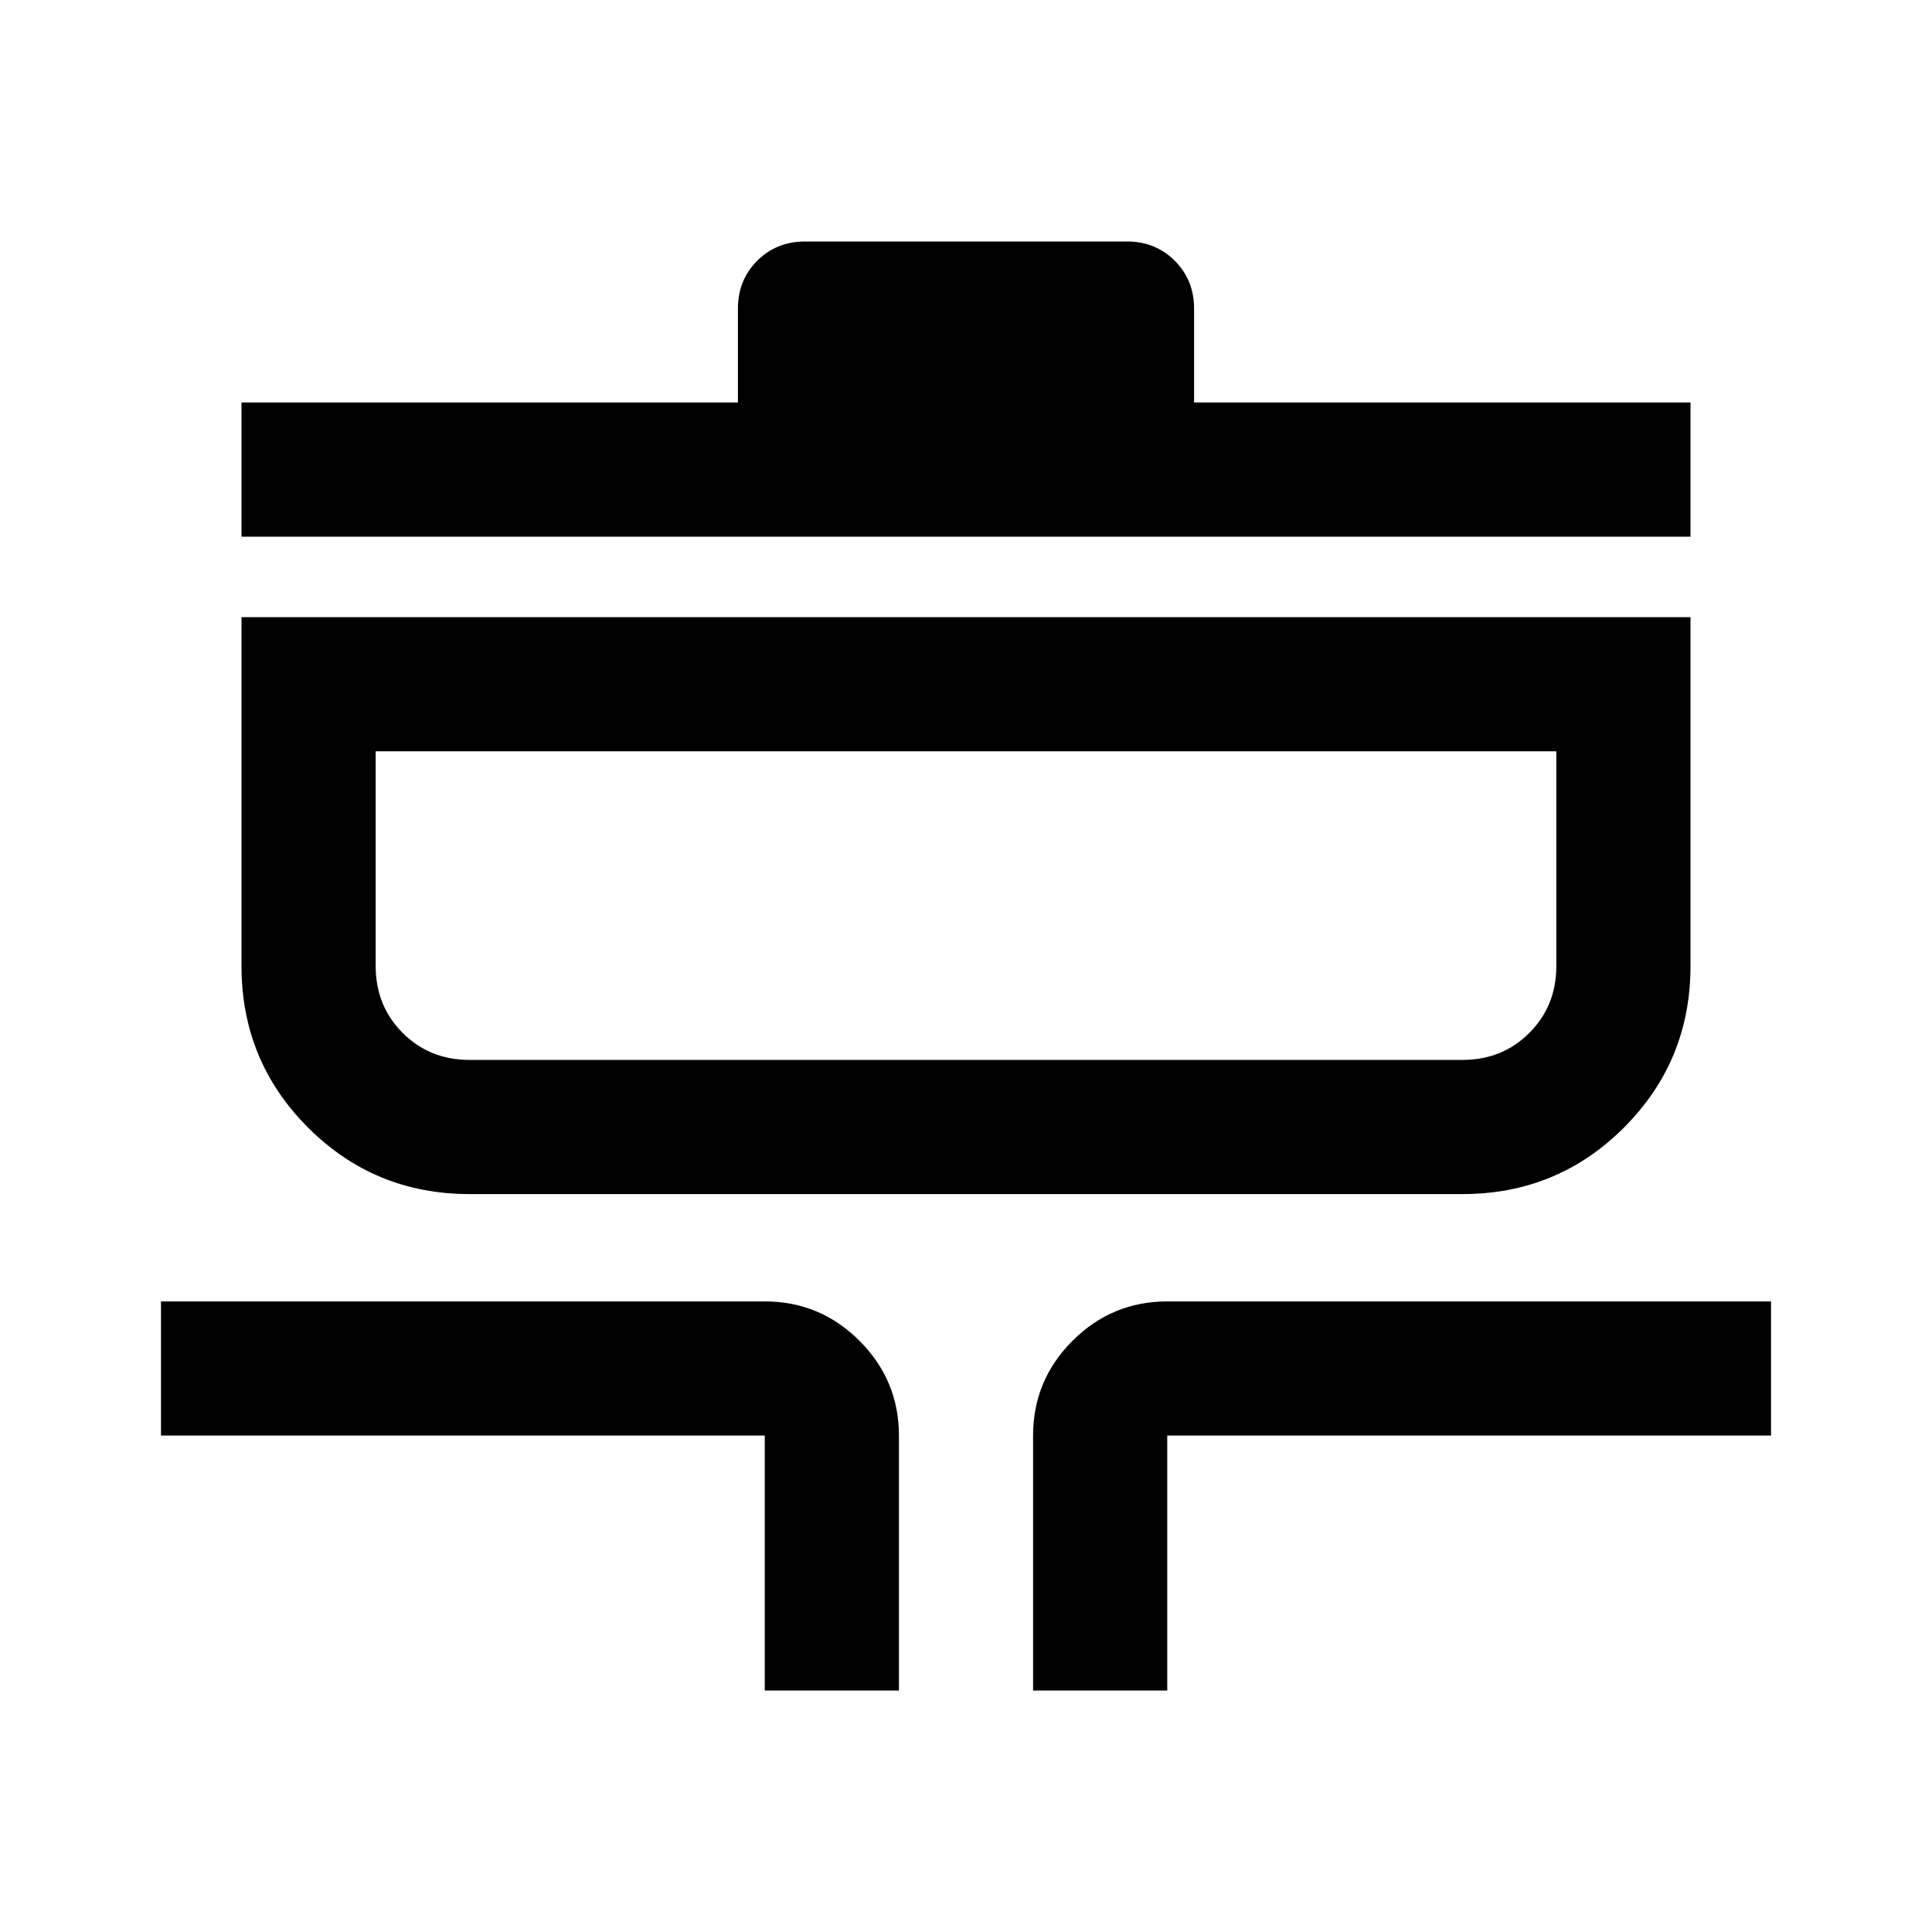 <svg xmlns="http://www.w3.org/2000/svg" height="40" viewBox="0 -960 960 960" width="40"><path d="M380-120v-126.67H80v-66.66h300q27.5 0 47.08 19.58 19.59 19.58 19.59 47.08V-120H380Zm133.33 0v-126.67q0-27.5 19.59-47.08 19.58-19.58 47.08-19.58h300v66.66H580V-120h-66.67Zm-280-246.67q-47.22 0-80.27-33.05Q120-432.78 120-480v-173.33h720V-480q0 47.22-33.06 80.28-33.05 33.05-80.27 33.05H233.33Zm0-66.66h493.34q19.83 0 33.25-13.42 13.41-13.42 13.41-33.25v-106.67H186.67V-480q0 19.83 13.41 33.25 13.42 13.42 33.25 13.42ZM120-693.33V-760h246.67v-46.67q0-14.16 9.58-23.75Q385.83-840 400-840h160q14.17 0 23.75 9.58 9.58 9.59 9.58 23.75V-760H840v66.67H120Zm66.67 260v-153.34 153.34Z"/></svg>